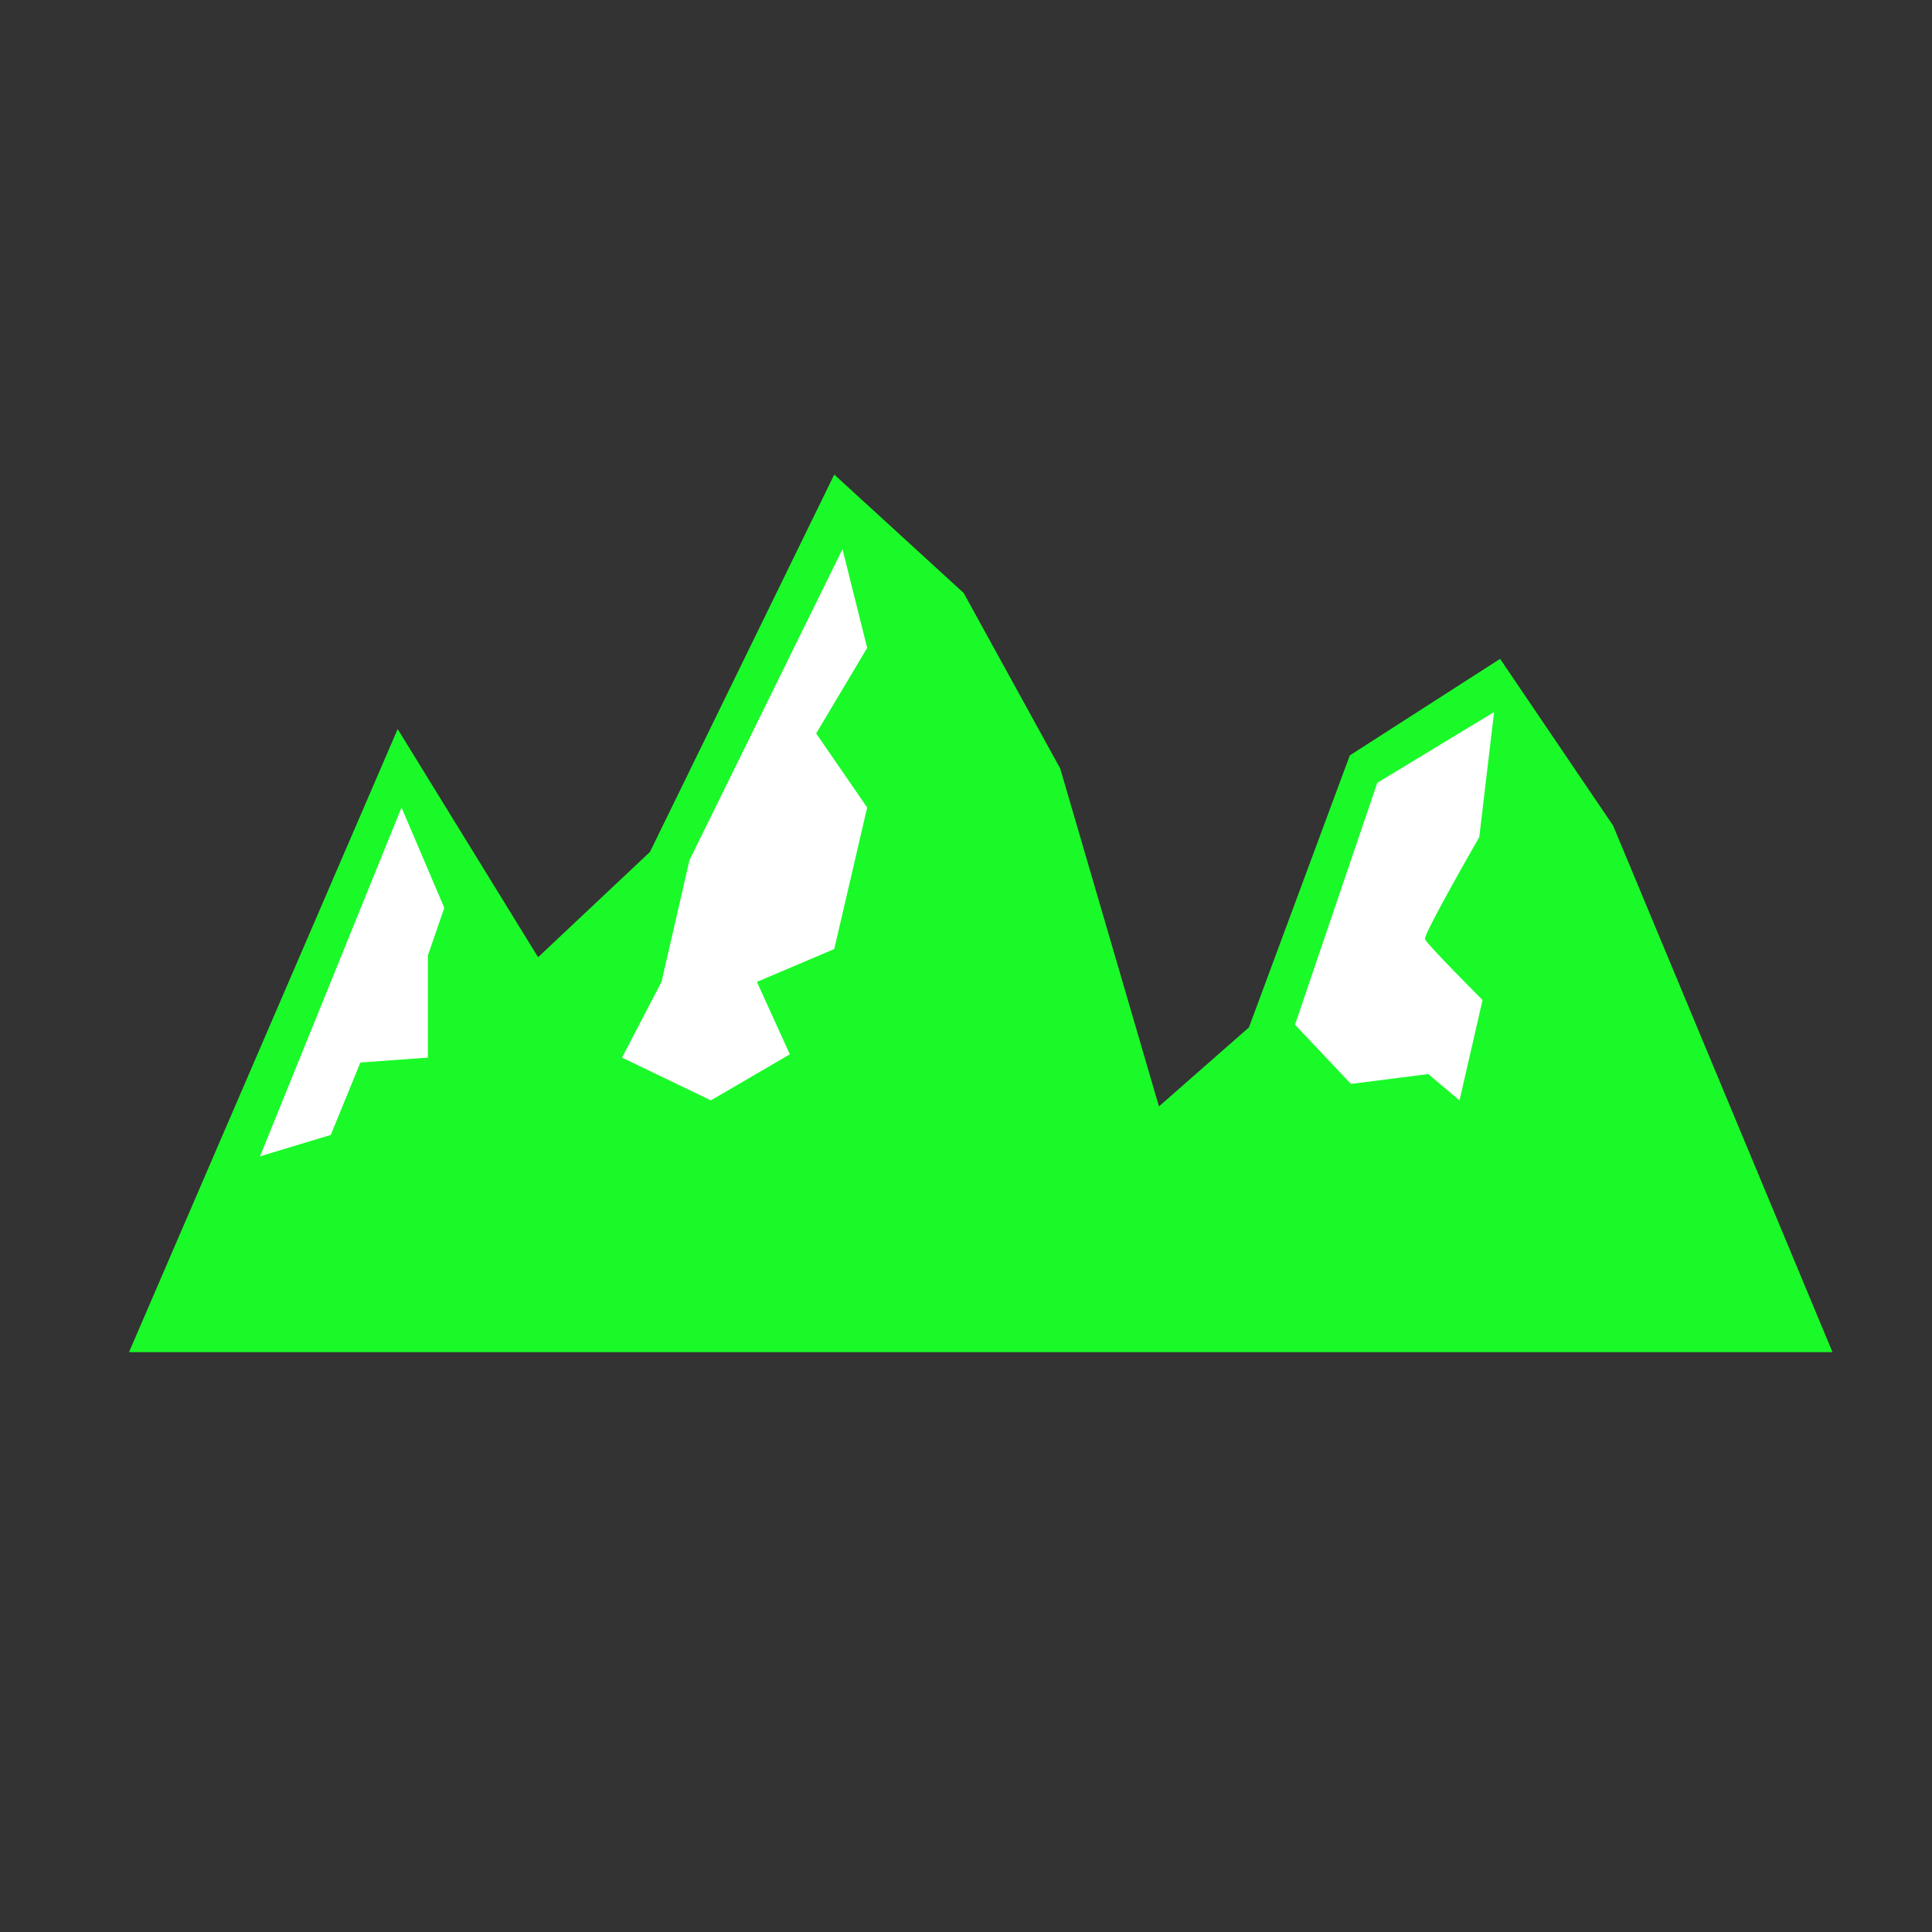 <?xml version="1.0" standalone="no"?><!DOCTYPE svg PUBLIC "-//W3C//DTD SVG 1.1//EN" "http://www.w3.org/Graphics/SVG/1.1/DTD/svg11.dtd"><svg t="1521473153989" class="icon" style="" viewBox="0 0 1024 1024" version="1.1" xmlns="http://www.w3.org/2000/svg" p-id="6440" data-spm-anchor-id="a313x.7781069.0.i39" xmlns:xlink="http://www.w3.org/1999/xlink" width="200" height="200"><rect x="0" y="0" width="1024" height="1024" fill="#333333" stroke="none"/><defs><style type="text/css"></style></defs><path d="M68.392 716.655 210.778 386.415 285.199 507.347 344.498 451.534 442.175 251.527 510.782 314.32 561.948 407.35 614.273 586.422 661.951 544.558 715.437 400.37 795.088 349.203 854.977 437.579 971.257 716.655Z" p-id="6441" data-spm-anchor-id="a313x.7781069.0.i35" class="" fill="#1afa29"></path><path d="M212.809 427.99 137.808 612.875 175.311 601.537 191.008 563.166 226.764 560.551 226.764 506.475 235.488 481.187Z" p-id="6442" data-spm-anchor-id="a313x.7781069.0.i37" class="selected" fill="#ffffff"></path><path d="M446.534 291.064 365.434 455.893 350.607 520.43 329.671 560.551 376.767 583.223 418.63 558.807 401.189 520.43 442.175 502.988 459.617 427.99 432.585 388.742 459.617 343.39Z" p-id="6443" data-spm-anchor-id="a313x.7781069.0.i36" class="selected" fill="#ffffff"></path><path d="M791.897 377.409l-61.921 37.499-43.608 128.202 29.653 31.39 40.985-5.23 16.57 13.955 12.211-53.197c0 0-29.652-29.653-30.524-32.269-0.872-2.615 28.782-54.068 28.782-54.068L791.897 377.409z" p-id="6444" data-spm-anchor-id="a313x.7781069.0.i38" class="selected" fill="#ffffff"></path></svg>